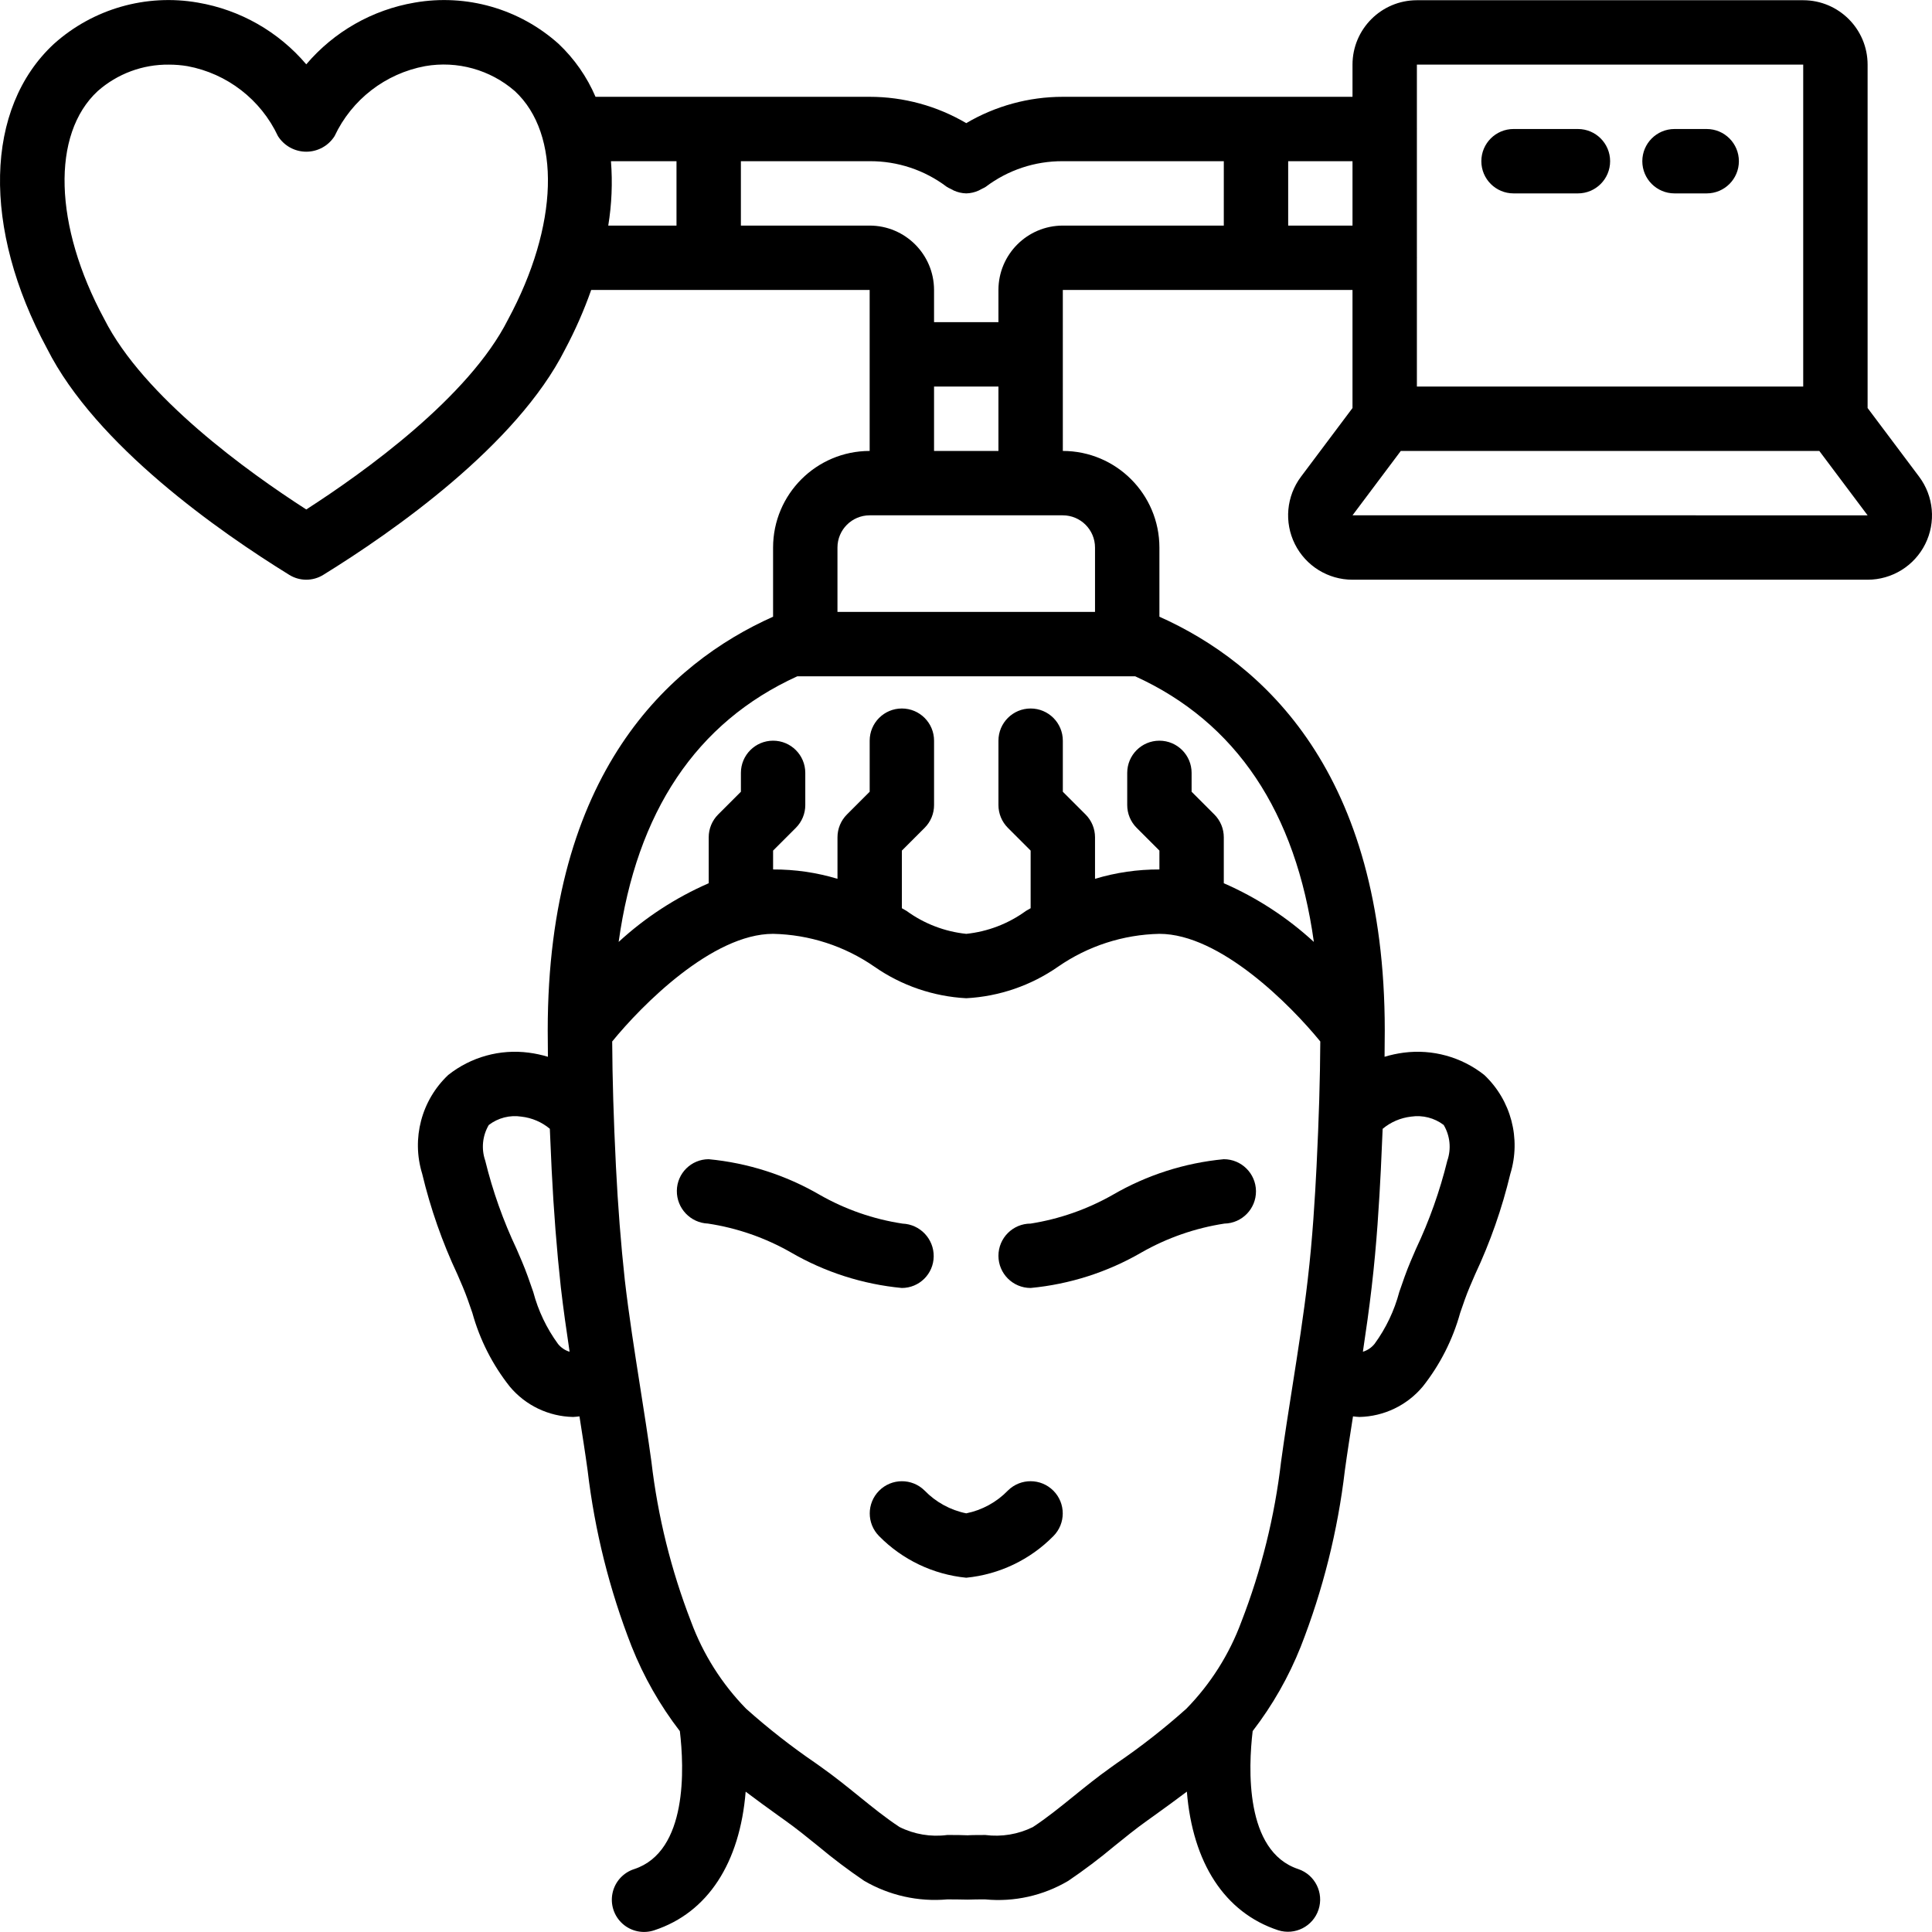 <?xml version="1.0" encoding="iso-8859-1"?>
<!-- Generator: Adobe Illustrator 19.0.0, SVG Export Plug-In . SVG Version: 6.00 Build 0)  -->
<svg version="1.1" id="Capa_1" xmlns="http://www.w3.org/2000/svg" xmlns:xlink="http://www.w3.org/1999/xlink" x="0px" y="0px"
	 viewBox="0 0 512.099 512.099" style="enable-background:new 0 0 512.099 512.099;" xml:space="preserve">
<g transform="translate(-1 -1)">
	<g>
		<g>
			<path d="M248.489,334.036c0.056-4.659-3.606-8.517-8.262-8.704c-7.729-1.171-15.175-3.76-21.963-7.637
				c-9.009-5.233-19.045-8.452-29.417-9.434c-4.627,0.008-8.388,3.732-8.442,8.358c-0.056,4.659,3.606,8.517,8.262,8.704
				c7.729,1.171,15.175,3.76,21.963,7.637c9.009,5.233,19.045,8.452,29.417,9.434C244.674,342.386,248.435,338.662,248.489,334.036z
				"/>
			<path d="M325.38,308.261c-10.372,0.982-20.408,4.2-29.417,9.433c-6.743,3.834-14.122,6.42-21.783,7.633
				c-4.713,0-8.533,3.821-8.533,8.533c0,4.713,3.821,8.533,8.533,8.533c10.372-0.982,20.408-4.2,29.417-9.433
				c6.787-3.861,14.224-6.448,21.942-7.633c4.68-0.089,8.415-3.931,8.372-8.612C333.867,312.035,330.061,308.263,325.38,308.261z"/>
			<path d="M268.172,396.069c-2.987,3.093-6.843,5.206-11.058,6.059c-4.211-0.851-8.064-2.961-11.05-6.05
				c-3.341-3.3-8.721-3.279-12.037,0.046c-3.316,3.325-3.322,8.705-0.013,12.037c6.169,6.271,14.345,10.176,23.1,11.034
				c8.755-0.857,16.931-4.762,23.1-11.034c3.31-3.33,3.307-8.709-0.006-12.035C276.894,392.798,271.516,392.773,268.172,396.069z"/>
			<path d="M509.685,127.352l-13.654-18.202V18.127c-0.009-9.422-7.645-17.057-17.067-17.067h-102.4
				c-9.422,0.009-17.057,7.645-17.067,17.067v8.533h-76.783c-9.003,0.001-17.842,2.411-25.6,6.978
				c-7.758-4.568-16.597-6.977-25.6-6.978H158.85c-2.268-5.302-5.602-10.082-9.794-14.042
				c-10.373-9.297-24.437-13.323-38.158-10.925C99.699,3.601,89.532,9.393,82.18,18.052C74.828,9.393,64.659,3.601,53.46,1.694
				c-13.72-2.399-27.783,1.627-38.154,10.925C-3.107,29.665-3.778,61.461,13.48,93.415c12.942,25.683,45.792,48.6,64.217,59.975
				c2.749,1.694,6.218,1.694,8.967,0c18.425-11.375,51.275-34.292,64.104-59.762c2.702-5.075,5.019-10.345,6.932-15.767h73.813
				v42.667c-14.132,0.015-25.585,11.468-25.6,25.6v18.336c-27.546,12.333-59.733,41.335-59.733,109.664
				c0,2.277,0.023,4.618,0.052,6.984c-1.656-0.5-3.349-0.864-5.065-1.088c-7.63-1.003-15.34,1.132-21.367,5.917
				c-7.092,6.704-9.765,16.852-6.896,26.179c2.194,9.192,5.326,18.135,9.346,26.688l1.4,3.262c0.946,2.221,1.746,4.571,2.554,6.929
				c1.967,7.117,5.345,13.765,9.933,19.55c4.162,4.972,10.271,7.901,16.754,8.033c0.569,0,1.135-0.108,1.704-0.156
				c0.745,4.774,1.504,9.543,2.163,14.344c1.878,15.973,5.795,31.639,11.654,46.617c3.201,8.05,7.507,15.616,12.793,22.479
				c1.141,9.612,2.146,31.866-12.097,36.558c-2.922,0.934-5.117,3.363-5.751,6.364c-0.634,3.001,0.391,6.111,2.685,8.147
				c2.294,2.036,5.504,2.684,8.408,1.697c14.206-4.679,22.666-17.903,24.195-36.731c2.894,2.18,5.807,4.307,8.68,6.364l1.837,1.313
				c2.992,2.129,5.854,4.454,8.713,6.767c3.901,3.263,7.963,6.328,12.171,9.183c6.658,3.885,14.358,5.607,22.037,4.929
				c1.567,0.017,3.104-0.009,5.408,0.062c1.554-0.067,3.108-0.058,4.65-0.062c7.669,0.733,15.374-0.985,22.004-4.908
				c4.22-2.861,8.293-5.933,12.204-9.204c2.859-2.313,5.721-4.638,8.746-6.788l1.804-1.292c2.878-2.06,5.794-4.19,8.692-6.372
				c1.527,18.833,9.987,32.059,24.196,36.739c4.46,1.425,9.236-1.01,10.702-5.457c1.466-4.447-0.926-9.245-5.36-10.751
				c-14.255-4.697-13.237-26.982-12.095-36.582c5.269-6.839,9.562-14.379,12.753-22.401c5.875-15.002,9.801-30.695,11.683-46.696
				c0.655-4.78,1.414-9.549,2.158-14.319c0.572,0.049,1.141,0.157,1.713,0.157c6.492-0.137,12.608-3.074,16.775-8.054
				c4.581-5.786,7.955-12.433,9.921-19.546c0.808-2.354,1.604-4.696,2.546-6.912l1.404-3.267c4.011-8.541,7.14-17.469,9.337-26.646
				c2.883-9.347,0.202-19.521-6.912-26.233c-6.027-4.766-13.723-6.895-21.342-5.904c-1.72,0.225-3.418,0.59-5.077,1.093
				c0.03-2.366,0.053-4.708,0.053-6.985c0-68.329-32.187-97.33-59.733-109.664v-18.336c-0.015-14.132-11.468-25.585-25.6-25.6
				V77.861h76.783v31.291l-13.65,18.201c-3.881,5.171-4.506,12.09-1.616,17.873s8.801,9.436,15.266,9.435h136.533
				c6.465,0.001,12.376-3.652,15.267-9.434C514.189,139.444,513.564,132.524,509.685,127.352z M135.639,85.732
				c-10.35,20.542-38.142,40.45-53.458,50.308c-15.317-9.858-43.121-29.787-53.571-50.521C15.268,60.811,14.58,36.548,26.901,25.144
				c5.212-4.601,11.948-7.1,18.9-7.013c1.63,0,3.258,0.134,4.867,0.4c10.522,1.95,19.459,8.853,24.004,18.542
				c1.627,2.576,4.461,4.138,7.508,4.138s5.881-1.562,7.508-4.138c4.544-9.687,13.479-16.59,24-18.542
				c8.516-1.486,17.249,0.943,23.775,6.613C149.781,36.548,149.093,60.811,135.639,85.732z M148.901,357.219
				c-3.021-4.139-5.244-8.805-6.554-13.758c-0.946-2.754-1.892-5.488-2.996-8.083l-1.425-3.321
				c-3.552-7.509-6.337-15.357-8.312-23.425c-1.083-3.13-0.741-6.578,0.938-9.433c2.461-1.896,5.593-2.699,8.662-2.221
				c2.768,0.314,5.384,1.432,7.525,3.215c0.135,3.448,0.292,7.023,0.48,10.797c0.542,10.9,1.358,21.375,2.433,31.192
				c0.663,5.731,1.476,11.443,2.328,17.115C150.766,358.932,149.692,358.208,148.901,357.219z M364.576,342.198
				c1.346-11.438,2.008-22.688,2.433-31.212c0.187-3.768,0.344-7.339,0.479-10.782c2.143-1.79,4.763-2.913,7.538-3.231
				c3.059-0.456,6.173,0.34,8.638,2.208c1.702,2.865,2.053,6.336,0.958,9.483c-1.98,8.055-4.764,15.89-8.312,23.388l-1.429,3.329
				c-1.1,2.588-2.042,5.316-2.983,8.063c-1.308,4.952-3.528,9.616-6.546,13.754c-0.798,0.998-1.88,1.731-3.103,2.101
				C363.1,353.628,363.913,347.92,364.576,342.198z M376.563,69.245V35.276l0.017-0.082l-0.017-0.082V18.127h102.4v85.333h-102.4
				l0-34.051l0.017-0.082L376.563,69.245z M180.314,60.794h-18.089c0.924-5.639,1.164-11.37,0.717-17.067h17.372V60.794z
				 M349.968,310.14c-0.417,8.254-1.054,19.129-2.342,30.075c-1.092,9.421-2.604,19.021-4.063,28.304
				c-1.046,6.633-2.088,13.258-2.996,19.875c-1.694,14.548-5.232,28.82-10.529,42.475c-3.186,8.624-8.155,16.478-14.583,23.05
				c-5.84,5.221-12.015,10.054-18.487,14.467l-1.787,1.283c-3.283,2.333-6.433,4.871-9.567,7.408
				c-3.696,2.992-7.187,5.817-10.85,8.217c-3.9,1.922-8.28,2.651-12.592,2.096c-1.775,0.017-3.621,0-4.679,0.079
				c-1.521-0.067-3.046-0.079-4.575-0.079h-0.862c-4.325,0.57-8.722-0.167-12.625-2.116c-3.629-2.379-7.121-5.204-10.817-8.196
				c-3.133-2.537-6.283-5.075-9.533-7.387l-1.821-1.304c-6.477-4.417-12.659-9.254-18.504-14.479
				c-6.432-6.587-11.404-14.455-14.592-23.091c-5.281-13.63-8.809-27.876-10.5-42.396c-0.912-6.642-1.954-13.267-3-19.9
				c-1.458-9.283-2.971-18.883-4.054-28.246c-1.029-9.429-1.821-19.567-2.35-30.129c-0.629-12.72-0.938-23.297-0.991-33.088
				c7.838-9.623,26.548-28.53,42.645-28.53c9.605,0.199,18.939,3.222,26.837,8.692c7.18,5.01,15.619,7.911,24.363,8.375
				c8.743-0.464,17.182-3.365,24.363-8.375c7.898-5.47,17.232-8.493,26.837-8.692c16.097,0,34.807,18.906,42.645,28.529
				C350.906,286.847,350.597,297.423,349.968,310.14z M301.897,180.26L301.897,180.26c26.825,12.219,42.568,35.964,47.356,70.408
				c-7.038-6.476-15.106-11.734-23.873-15.557v-12.184c-0.001-2.263-0.9-4.433-2.5-6.033l-6.033-6.033v-5.001
				c0-4.713-3.82-8.533-8.533-8.533s-8.533,3.82-8.533,8.533v8.533c0.001,2.263,0.9,4.433,2.5,6.033l6.033,6.033v5.001
				c-5.78-0.024-11.532,0.812-17.067,2.479v-11.012c-0.001-2.263-0.9-4.433-2.5-6.033l-6.033-6.033v-13.534
				c0-4.713-3.821-8.533-8.533-8.533c-4.713,0-8.533,3.82-8.533,8.533v17.067c0.001,2.263,0.9,4.433,2.5,6.033l6.033,6.033v15.273
				c-0.415,0.239-0.849,0.484-1.254,0.719c-4.643,3.384-10.098,5.48-15.812,6.075c-5.714-0.595-11.169-2.691-15.812-6.075
				c-0.405-0.234-0.84-0.48-1.254-0.719v-15.273l6.033-6.033c1.6-1.6,2.5-3.77,2.5-6.034v-17.067c0-4.713-3.82-8.533-8.533-8.533
				s-8.533,3.82-8.533,8.533v13.533l-6.033,6.033c-1.6,1.6-2.5,3.77-2.5,6.034v11.012c-5.535-1.667-11.286-2.502-17.067-2.479v-5
				l6.033-6.033c1.6-1.6,2.5-3.77,2.5-6.034v-8.533c0-4.713-3.821-8.533-8.533-8.533s-8.533,3.82-8.533,8.533v5l-6.033,6.033
				c-1.6,1.6-2.5,3.77-2.5,6.034v12.184c-8.767,3.823-16.835,9.08-23.873,15.557c4.788-34.444,20.531-58.189,47.356-70.408H301.897z
				 M291.247,146.127v17.067H222.98v-17.067c0.006-4.71,3.823-8.527,8.533-8.533h51.2
				C287.424,137.6,291.241,141.417,291.247,146.127z M248.58,120.527v-17.067h17.067v17.067H248.58z M325.38,60.794h-42.667
				c-9.422,0.009-17.057,7.645-17.067,17.067v8.533H248.58v-8.533c-0.009-9.422-7.645-17.057-17.067-17.067H197.38V43.727h34.133
				c7.376-0.045,14.561,2.344,20.442,6.796c0.318,0.197,0.649,0.372,0.991,0.523c0.278,0.169,0.566,0.321,0.863,0.455
				c1.036,0.472,2.157,0.73,3.296,0.759l0.009-0.002l0.009,0.002c1.138-0.029,2.259-0.287,3.296-0.759
				c0.297-0.134,0.585-0.286,0.863-0.455c0.342-0.151,0.673-0.326,0.991-0.523c5.881-4.452,13.066-6.841,20.442-6.796h42.667V60.794
				z M342.447,60.794V43.727h17.05v17.067H342.447z M427.763,137.594h-68.267l12.8-17.067H483.23l12.8,17.067H427.763z"/>
			<path d="M402.18,52.261h17.067c4.713,0,8.533-3.82,8.533-8.533s-3.82-8.533-8.533-8.533H402.18c-4.713,0-8.533,3.82-8.533,8.533
				S397.468,52.261,402.18,52.261z"/>
			<path d="M444.847,52.261h8.533c4.713,0,8.533-3.82,8.533-8.533s-3.821-8.533-8.533-8.533h-8.533c-4.713,0-8.533,3.82-8.533,8.533
				S440.134,52.261,444.847,52.261z"/>
		</g>
	</g>
</g>
<g>
</g>
<g>
</g>
<g>
</g>
<g>
</g>
<g>
</g>
<g>
</g>
<g>
</g>
<g>
</g>
<g>
</g>
<g>
</g>
<g>
</g>
<g>
</g>
<g>
</g>
<g>
</g>
<g>
</g>
</svg>
